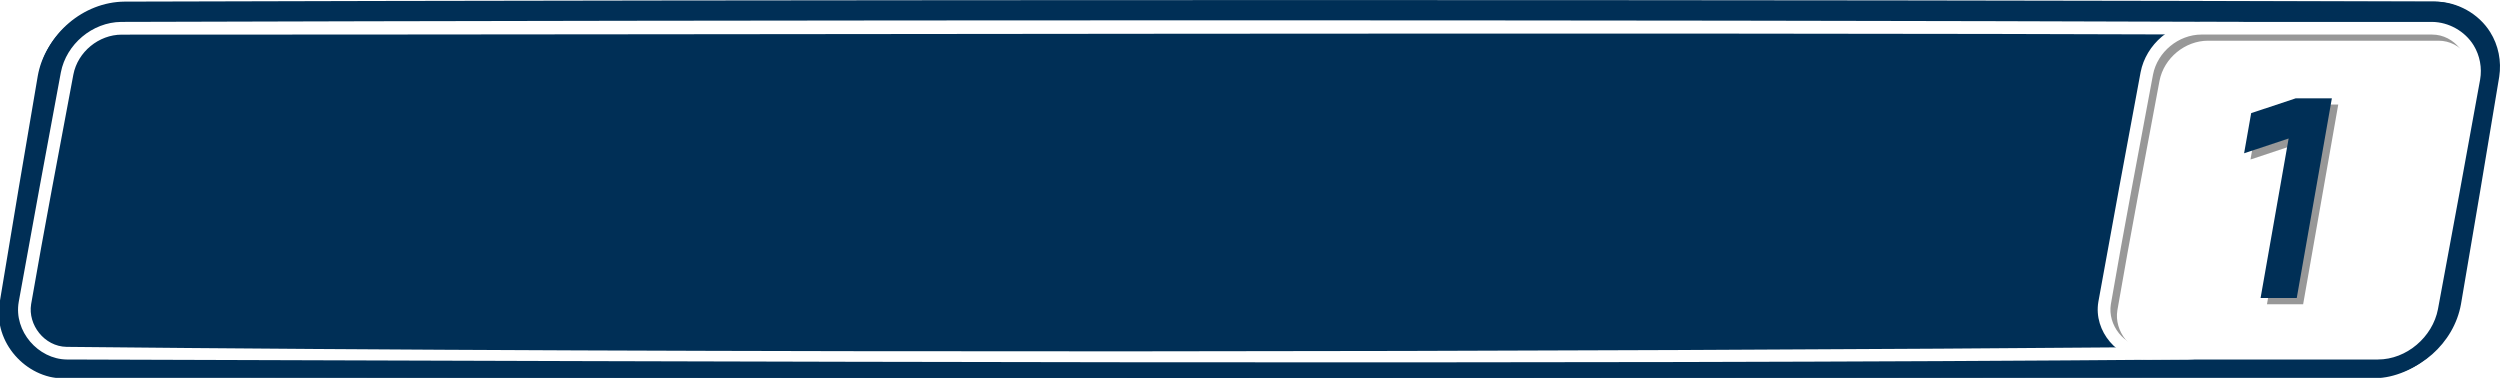 <svg width="800.15" height="120.96" version="1.1" viewBox="0 0 800.15 120.96" xml:space="preserve" xmlns="http://www.w3.org/2000/svg"><defs><clipPath id="clipPath804-9-8"><path d="m261.44 742.68h32.251v7.664h-32.251z"/></clipPath><clipPath id="clipPath840-5-5"><path d="m261.44 742.68h32.251v7.664h-32.251z"/></clipPath><filter id="filter3869-9" x="-.047" y="-.181" width="1.095" height="1.361" color-interpolation-filters="sRGB"><feGaussianBlur stdDeviation="3.602"/></filter><filter id="filter4243-2" x="-.045" y="-.232" width="1.089" height="1.464" color-interpolation-filters="sRGB"><feGaussianBlur stdDeviation="4.579"/></filter><filter id="filter3597-7" x="-.025" y="-.029" width="1.05" height="1.058" color-interpolation-filters="sRGB"><feGaussianBlur stdDeviation="1.257"/></filter><linearGradient id="linearGradient7136" x2="1" gradientTransform="matrix(31.669,0,0,5.458,261.63,746.5)" gradientUnits="userSpaceOnUse"><stop stop-color="#001d34" offset="0"/><stop stop-color="#002645" offset=".15"/><stop stop-color="#002e52" offset=".331"/><stop stop-color="#002f56" offset="1"/></linearGradient><linearGradient id="linearGradient7138" x2="1" gradientTransform="matrix(13.411,0,0,2.457,277.25,746.5)" gradientUnits="userSpaceOnUse"><stop stop-color="#9e1d37" offset="0"/><stop stop-color="#932136" offset=".654"/><stop stop-color="#752432" offset=".843"/><stop stop-color="#51252b" offset="1"/></linearGradient><linearGradient id="linearGradient7140" x2="1" gradientTransform="matrix(2.012,2.012,2.012,-2.012,278.14,745.44)" gradientUnits="userSpaceOnUse"><stop stop-color="#cfd1d2" offset="0"/><stop stop-color="#fff" offset=".5"/><stop stop-color="#cfd1d2" offset="1"/></linearGradient><linearGradient id="linearGradient7142" x2="1" gradientTransform="matrix(2.172,2.172,2.172,-2.172,279.66,745.53)" gradientUnits="userSpaceOnUse"><stop stop-color="#cfd1d2" offset="0"/><stop stop-color="#fff" offset=".5"/><stop stop-color="#cfd1d2" offset="1"/></linearGradient><linearGradient id="linearGradient7144" x2="1" gradientTransform="matrix(2.172,2.172,2.172,-2.172,283.75,745.27)" gradientUnits="userSpaceOnUse"><stop stop-color="#cfd1d2" offset="0"/><stop stop-color="#fff" offset=".5"/><stop stop-color="#cfd1d2" offset="1"/></linearGradient><linearGradient id="linearGradient7146" x2="1" gradientTransform="matrix(2.027,2.027,2.027,-2.027,285.65,745.76)" gradientUnits="userSpaceOnUse"><stop stop-color="#cfd1d2" offset="0"/><stop stop-color="#fff" offset=".5"/><stop stop-color="#cfd1d2" offset="1"/></linearGradient><linearGradient id="linearGradient7148" x2="1" gradientTransform="matrix(2.06,2.06,2.06,-2.06,281.92,745.42)" gradientUnits="userSpaceOnUse"><stop stop-color="#cfd1d2" offset="0"/><stop stop-color="#fff" offset=".5"/><stop stop-color="#cfd1d2" offset="1"/></linearGradient><linearGradient id="linearGradient7150" x2="1" gradientTransform="matrix(2.172,2.172,2.172,-2.172,263.16,745.53)" gradientUnits="userSpaceOnUse"><stop stop-color="#cfd1d2" offset="0"/><stop stop-color="#fff" offset=".5"/><stop stop-color="#cfd1d2" offset="1"/></linearGradient><linearGradient id="linearGradient7152" x2="1" gradientTransform="matrix(2.172,2.172,2.172,-2.172,265.29,745.27)" gradientUnits="userSpaceOnUse"><stop stop-color="#cfd1d2" offset="0"/><stop stop-color="#fff" offset=".5"/><stop stop-color="#cfd1d2" offset="1"/></linearGradient><linearGradient id="linearGradient7154" x2="1" gradientTransform="matrix(2.262,2.262,2.262,-2.262,267.21,745.32)" gradientUnits="userSpaceOnUse"><stop stop-color="#cfd1d2" offset="0"/><stop stop-color="#fff" offset=".5"/><stop stop-color="#cfd1d2" offset="1"/></linearGradient><linearGradient id="linearGradient7156" x2="1" gradientTransform="matrix(2.63,2.63,2.63,-2.63,269.18,745.14)" gradientUnits="userSpaceOnUse"><stop stop-color="#cfd1d2" offset="0"/><stop stop-color="#fff" offset=".5"/><stop stop-color="#cfd1d2" offset="1"/></linearGradient><linearGradient id="linearGradient7158" x2="1" gradientTransform="matrix(1.711,1.711,1.711,-1.711,271.35,745.6)" gradientUnits="userSpaceOnUse"><stop stop-color="#cfd1d2" offset="0"/><stop stop-color="#fff" offset=".5"/><stop stop-color="#cfd1d2" offset="1"/></linearGradient><linearGradient id="linearGradient7160" x2="1" gradientTransform="matrix(2.262,2.262,2.262,-2.262,272.41,745.32)" gradientUnits="userSpaceOnUse"><stop stop-color="#cfd1d2" offset="0"/><stop stop-color="#fff" offset=".5"/><stop stop-color="#cfd1d2" offset="1"/></linearGradient><linearGradient id="linearGradient7162" x2="1" gradientTransform="matrix(2.172,2.172,2.172,-2.172,274.25,745.27)" gradientUnits="userSpaceOnUse"><stop stop-color="#cfd1d2" offset="0"/><stop stop-color="#fff" offset=".5"/><stop stop-color="#cfd1d2" offset="1"/></linearGradient><clipPath id="clipPath840-5-7"><path d="m261.44 742.68h32.251v7.664h-32.251z"/></clipPath><filter id="filter4345-2-2-1" x="-.007" y="-.046" width="1.014" height="1.092" color-interpolation-filters="sRGB"><feGaussianBlur stdDeviation="1.569"/></filter><clipPath id="clipPath1568"><g transform="matrix(19.091 0 0 19.091 -3679.6 -12945)"><g clip-path="url(#clipPath840-5-7)"><g transform="translate(292.31,748.86)"><path d="m0 0c0.273-3e-3 0.54-0.151 0.685-0.383 0.104-0.165 0.144-0.368 0.114-0.561-0.157-0.954-0.318-1.907-0.481-2.86-0.087-0.49-0.532-0.889-1.039-0.909-0.012-1e-3 -0.025-1e-3 -0.037-1e-3 -7.981-0.021-21.059-0.028-29.04 0-0.465 5e-3 -0.877 0.451-0.799 0.944 0.157 0.954 0.318 1.907 0.481 2.86 0.088 0.5 0.555 0.906 1.076 0.91 7.981 0.024 21.059 0.028 29.04 0" fill="#002f56" fill-rule="evenodd"/></g></g></g></clipPath><clipPath id="clipPath8594"><path d="m227.85 608.8h19.059v18.68h-19.059z"/></clipPath><mask id="mask8644" x="0" y="0" width="1" height="1" maskUnits="userSpaceOnUse"><g clip-path="url(#clipPath8602)" opacity=".8"><g clip-path="url(#clipPath8606)"><g clip-path="url(#clipPath8610)"><g clip-path="url(#clipPath8614)"><g mask="url(#mask8624)"><path d="m237.61 627.09c-0.531-2e-3 -1.063-0.058-1.583-0.163-4.714-1.027-8.52-6.055-6.988-10.36 0 0 0.712-1.365 1.734 1.437 1.443 3.917 6.41 5.569 10.504 4.369 0.687-0.161 2.012-0.783 3.398-1.644 0.907-0.564 1.326-1.295 1.409-0.624-0.558 3.329-3.336 5.981-6.892 6.824-0.507 0.109-1.025 0.161-1.543 0.161h-0.039" fill="url(#linearGradient8642)"/></g></g></g></g></g></mask><clipPath id="clipPath8602"><path d="m228.7 627.09h17.389v-10.856h-17.389z"/></clipPath><clipPath id="clipPath8606"><path d="m228.7 616.23h17.389v10.856h-17.389z"/></clipPath><clipPath id="clipPath8610"><path d="m227.51 627.09h18.577v-11.891h-18.577z"/></clipPath><clipPath id="clipPath8614"><path d="m237.61 627.09c-0.531-2e-3 -1.063-0.058-1.583-0.163-4.714-1.027-8.52-6.055-6.988-10.36 0 0 0.712-1.365 1.734 1.437 1.443 3.917 6.41 5.569 10.504 4.369 0.687-0.161 2.012-0.783 3.398-1.644 0.907-0.564 1.326-1.295 1.409-0.624-0.558 3.329-3.336 5.981-6.892 6.824-0.507 0.109-1.025 0.161-1.543 0.161h-0.039"/></clipPath><mask id="mask8624" x="0" y="0" width="1" height="1" maskUnits="userSpaceOnUse"/><linearGradient id="linearGradient8642" x2="1" gradientTransform="matrix(1.605,11.816,11.816,-1.605,236.8,615.24)" gradientUnits="userSpaceOnUse"><stop offset="0"/><stop stop-color="#fff" offset="1"/></linearGradient><clipPath id="clipPath8682"><path d="m228.7 627.09h17.389v-10.856h-17.389z"/></clipPath><linearGradient id="linearGradient8692" x2="1" gradientTransform="matrix(1.605,11.816,11.816,-1.605,236.8,615.24)" gradientUnits="userSpaceOnUse"><stop stop-color="#fff" offset="0"/><stop stop-color="#fff" offset="1"/></linearGradient><mask id="mask8756" x="0" y="0" width="1" height="1" maskUnits="userSpaceOnUse"><g clip-path="url(#clipPath8714)" opacity=".8"><g clip-path="url(#clipPath8718)"><g clip-path="url(#clipPath8722)"><g clip-path="url(#clipPath8726)"><g mask="url(#mask8736)"><path d="m237.44 626.87c-4.928-0.108-8.831-4.293-8.719-9.349 0.037-1.636 0.49-3.161 1.251-4.475 1.477-0.726 3.176-1.123 4.976-1.083 5.536 0.121 9.933 4.317 9.82 9.372-0.018 0.829-0.157 1.63-0.4 2.389-1.643 1.932-4.059 3.149-6.737 3.149-0.064 0-0.128-1e-3 -0.191-3e-3" fill="url(#linearGradient8754)"/></g></g></g></g></g></mask><clipPath id="clipPath8714"><path d="m228.72 626.87h16.051v-14.912h-16.051z"/></clipPath><clipPath id="clipPath8718"><path d="m228.72 611.96h16.051v14.912h-16.051z"/></clipPath><clipPath id="clipPath8722"><path d="m228.61 626.93h16.272v-15.007h-16.272z"/></clipPath><clipPath id="clipPath8726"><path d="m237.44 626.87c-4.928-0.108-8.831-4.293-8.719-9.349 0.037-1.636 0.49-3.161 1.251-4.475 1.477-0.726 3.176-1.123 4.976-1.083 5.536 0.121 9.933 4.317 9.82 9.372-0.018 0.829-0.157 1.63-0.4 2.389-1.643 1.932-4.059 3.149-6.737 3.149-0.064 0-0.128-1e-3 -0.191-3e-3"/></clipPath><mask id="mask8736" x="0" y="0" width="1" height="1" maskUnits="userSpaceOnUse"/><linearGradient id="linearGradient8754" x2="1" gradientTransform="matrix(12.972,12.207,12.207,-12.972,229.89,613.14)" gradientUnits="userSpaceOnUse"><stop offset="0"/><stop stop-color="#fff" offset="1"/></linearGradient><clipPath id="clipPath8794"><path d="m228.72 626.87h16.051v-14.912h-16.051z"/></clipPath><linearGradient id="linearGradient8804" x2="1" gradientTransform="matrix(12.972,12.207,12.207,-12.972,229.89,613.14)" gradientUnits="userSpaceOnUse"><stop stop-color="#fff" offset="0"/><stop stop-color="#fff" offset="1"/></linearGradient><filter id="filter3593" x="-.092" y="-.04" width="1.184" height="1.081" color-interpolation-filters="sRGB"><feGaussianBlur stdDeviation="0.336"/></filter></defs><g transform="matrix(25.454 0 0 -25.454 -6661.4 19062)"><g clip-path="url(#clipPath804-9-8)"><g transform="translate(292.33,748.86)"><path d="m0 0c0.273-3e-3 0.54-0.151 0.685-0.383 0.104-0.165 0.144-0.368 0.114-0.561-0.157-0.954-0.318-1.907-0.481-2.86-0.087-0.49-0.532-0.889-1.039-0.909-0.012-1e-3 -0.025-1e-3 -0.037-1e-3h-2.903c-0.465 0-0.876 0.451-0.799 0.944 0.157 0.954 0.318 1.907 0.481 2.86 0.089 0.5 0.555 0.91 1.076 0.91h2.903m-2.896-0.16c-0.436-1e-3 -0.846-0.328-0.926-0.777-0.163-0.953-0.323-1.905-0.48-2.858-0.058-0.369 0.245-0.76 0.642-0.76h2.901c0.436 0 0.842 0.336 0.92 0.778 0.162 0.953 0.323 1.905 0.48 2.858 0.058 0.368-0.236 0.759-0.642 0.759z" fill="#002f56" fill-rule="evenodd"/></g></g></g><g transform="matrix(25.454 0 0 -25.454 -6661.4 19062)"><path d="m263.28 748.78c-0.498 0-0.923-0.359-1.005-0.849-0.136-0.813-0.342-2.033-0.479-2.849-0.035-0.212 0.024-0.431 0.164-0.595 0.139-0.166 0.345-0.26 0.561-0.26h28.99c0.498 0 0.922 0.359 1.004 0.849 0.137 0.813 0.342 2.032 0.479 2.848 0.036 0.213-0.024 0.432-0.164 0.596-0.139 0.165-0.344 0.26-0.56 0.26z" fill="url(#linearGradient7136)"/></g><g transform="matrix(25.454 0 0 -25.454 -6661.4 19062)"><g clip-path="url(#clipPath840-5-5)"><g transform="translate(292.31,748.86)"><path d="m0 0c0.273-3e-3 0.54-0.151 0.685-0.383 0.104-0.165 0.144-0.368 0.114-0.561-0.157-0.954-0.318-1.907-0.481-2.86-0.087-0.49-0.532-0.889-1.039-0.909-0.012-1e-3 -0.025-1e-3 -0.037-1e-3 -7.981-0.021-21.059-0.028-29.04 0-0.465 5e-3 -0.877 0.451-0.799 0.944 0.157 0.954 0.318 1.907 0.481 2.86 0.088 0.5 0.555 0.906 1.076 0.91 7.981 0.024 21.059 0.028 29.04 0m-29.034-0.159c-0.435-2e-3 -0.846-0.329-0.925-0.778-0.163-0.953-0.324-1.905-0.48-2.858-0.059-0.369 0.244-0.755 0.642-0.76 7.98-0.027 20.981-0.021 28.961 0 0.436 4e-3 0.842 0.336 0.92 0.778 0.163 0.953 0.324 1.905 0.481 2.858 0.057 0.368-0.237 0.755-0.643 0.76-7.978 0.027-20.977 0-28.956 0" fill="#002f56" fill-rule="evenodd"/></g></g></g><g transform="matrix(25.454 0 0 -25.454 -6661.4 19062)"><path d="m277.85 748.59-0.772-4.181c3.265 0 8.982-0.01 12.247 0 0.433 3e-3 0.837 0.332 0.918 0.772 0.156 0.882 0.31 1.764 0.46 2.647 0.061 0.37-0.241 0.759-0.641 0.762-1.085 4e-3 -2.442 6e-3 -3.889 6e-3 -2.896 0-6.154-6e-3 -8.323-6e-3" fill="url(#linearGradient7138)"/></g><g transform="matrix(1.338 0 0 -1.338 -756.25 1409.1)" fill-opacity=".404" filter="url(#filter3869-9)"><g transform="matrix(19.019,0,0,19.019,-4411,-13192)"><g fill-opacity=".404"><g fill-opacity=".404"><g fill-opacity=".404"><path d="m278.98 747.71c-0.141 0-0.261-0.042-0.36-0.128-0.099-0.085-0.161-0.2-0.186-0.345l-0.073-0.415c-0.022-0.129 3e-3 -0.238 0.078-0.327 0.075-0.088 0.186-0.15 0.333-0.185l0.605-0.138c0.035-9e-3 0.058-0.02 0.068-0.032 0.01-0.013 0.013-0.037 9e-3 -0.072l-0.045-0.27c-0.014-0.089-0.065-0.134-0.152-0.134h-0.523c-0.036 0-0.06 7e-3 -0.071 0.021-9e-3 0.013-0.011 0.04-5e-3 0.079l0.042 0.239h-0.484l-0.052-0.301c-0.025-0.148 0-0.268 0.076-0.363 0.079-0.097 0.189-0.145 0.332-0.145h0.764c0.14 0 0.261 0.043 0.36 0.127 0.099 0.086 0.161 0.201 0.186 0.346l0.079 0.443c0.025 0.129 0 0.237-0.075 0.325-0.077 0.087-0.189 0.149-0.339 0.186l-0.606 0.139c-0.034 9e-3 -0.056 0.019-0.066 0.033-0.011 0.012-0.014 0.036-9e-3 0.07l0.041 0.242c0.014 0.09 0.065 0.135 0.152 0.135h0.485c0.034 0 0.056-7e-3 0.067-0.021 0.01-0.014 0.012-0.04 5e-3 -0.079l-0.038-0.211h0.484l0.048 0.273c0.026 0.148-1e-3 0.269-0.08 0.363-0.075 0.096-0.185 0.145-0.328 0.145z" fill-opacity=".404"/></g></g></g></g><g transform="matrix(19.019,0,0,19.019,-4411,-13192)"><g fill-opacity=".404"><g fill-opacity=".404"><g fill-opacity=".404"><path d="m280.42 747.7-0.435-2.489h0.498l0.152 0.877h0.771c0.143 0 0.264 0.044 0.363 0.128 0.099 0.086 0.16 0.201 0.183 0.346l0.114 0.629c0.023 0.146-5e-3 0.266-0.083 0.363s-0.188 0.146-0.329 0.146zm0.415-0.47h0.643c0.037 0 0.061-8e-3 0.071-0.022 0.011-0.013 0.013-0.039 5e-3 -0.079l-0.076-0.436c-0.018-0.09-0.068-0.135-0.152-0.135h-0.608z" fill-opacity=".404"/></g></g></g></g><g transform="matrix(19.019,0,0,19.019,-4411,-13192)"><g fill-opacity=".404"><g fill-opacity=".404"><g fill-opacity=".404"><path d="m284.25 747.7-0.436-2.489h0.498l0.163 0.922h0.387l0.228-0.922h0.521l-0.241 0.936c0.232 0.056 0.372 0.209 0.418 0.46l0.103 0.584c0.026 0.148-1e-3 0.269-0.079 0.363-0.078 0.097-0.189 0.146-0.332 0.146zm0.414-0.47h0.64c0.037 0 0.061-8e-3 0.071-0.022 0.01-0.013 0.012-0.039 5e-3 -0.079l-0.069-0.398c-0.018-0.089-0.069-0.134-0.152-0.134h-0.605z" fill-opacity=".404"/></g></g></g></g><g transform="matrix(19.019,0,0,19.019,-4411,-13192)"><g fill-opacity=".404"><g fill-opacity=".404"><g fill-opacity=".404"><path d="m286 747.7-0.08-0.464h0.632l-0.355-2.025h0.497l0.356 2.025h0.633l0.079 0.464z" fill-opacity=".404"/></g></g></g></g><g transform="matrix(19.019,0,0,19.019,-4411,-13192)"><g fill-opacity=".404"><g fill-opacity=".404"><g fill-opacity=".404"><path d="m283.38 747.71-0.082-0.47h0.092c0.034 0 0.057-7e-3 0.068-0.021 0.01-0.014 0.011-0.04 5e-3 -0.079l-0.236-1.342c-0.015-0.089-0.064-0.134-0.148-0.134h-0.055l-0.082-0.47h0.213c0.141 0 0.26 0.043 0.359 0.127 0.099 0.086 0.162 0.201 0.188 0.346l0.269 1.535c0.025 0.148-1e-3 0.269-0.08 0.363-0.076 0.096-0.185 0.145-0.328 0.145zm-0.636 0c-0.14 0-0.26-0.042-0.36-0.128-0.099-0.085-0.161-0.2-0.186-0.345l-0.269-1.535c-0.027-0.148 0-0.268 0.075-0.363 0.081-0.097 0.192-0.145 0.332-0.145h0.222l0.082 0.47h-0.127c-0.037 0-0.062 7e-3 -0.071 0.021-0.011 0.013-0.013 0.04-6e-3 0.079l0.235 1.341c0.019 0.09 0.069 0.135 0.152 0.135h0.092l0.082 0.47z" fill-opacity=".404"/></g></g></g></g></g><g transform="matrix(1.338 0 0 -1.338 -758.25 1407.1)"><g transform="matrix(19.019,0,0,19.019,-4411,-13192)"><path d="m278.98 747.71c-0.141 0-0.261-0.042-0.36-0.128-0.099-0.085-0.161-0.2-0.186-0.345l-0.073-0.415c-0.022-0.129 3e-3 -0.238 0.078-0.327 0.075-0.088 0.186-0.15 0.333-0.185l0.605-0.138c0.035-9e-3 0.058-0.02 0.068-0.032 0.01-0.013 0.013-0.037 9e-3 -0.072l-0.045-0.27c-0.014-0.089-0.065-0.134-0.152-0.134h-0.523c-0.036 0-0.06 7e-3 -0.071 0.021-9e-3 0.013-0.011 0.04-5e-3 0.079l0.042 0.239h-0.484l-0.052-0.301c-0.025-0.148 0-0.268 0.076-0.363 0.079-0.097 0.189-0.145 0.332-0.145h0.764c0.14 0 0.261 0.043 0.36 0.127 0.099 0.086 0.161 0.201 0.186 0.346l0.079 0.443c0.025 0.129 0 0.237-0.075 0.325-0.077 0.087-0.189 0.149-0.339 0.186l-0.606 0.139c-0.034 9e-3 -0.056 0.019-0.066 0.033-0.011 0.012-0.014 0.036-9e-3 0.07l0.041 0.242c0.014 0.09 0.065 0.135 0.152 0.135h0.485c0.034 0 0.056-7e-3 0.067-0.021 0.01-0.014 0.012-0.04 5e-3 -0.079l-0.038-0.211h0.484l0.048 0.273c0.026 0.148-1e-3 0.269-0.08 0.363-0.075 0.096-0.185 0.145-0.328 0.145z" fill="url(#linearGradient7140)"/></g><g transform="matrix(19.019,0,0,19.019,-4411,-13192)"><path d="m280.42 747.7-0.435-2.489h0.498l0.152 0.877h0.771c0.143 0 0.264 0.044 0.363 0.128 0.099 0.086 0.16 0.201 0.183 0.346l0.114 0.629c0.023 0.146-5e-3 0.266-0.083 0.363s-0.188 0.146-0.329 0.146zm0.415-0.47h0.643c0.037 0 0.061-8e-3 0.071-0.022 0.011-0.013 0.013-0.039 5e-3 -0.079l-0.076-0.436c-0.018-0.09-0.068-0.135-0.152-0.135h-0.608z" fill="url(#linearGradient7142)"/></g><g transform="matrix(19.019,0,0,19.019,-4411,-13192)"><path d="m284.25 747.7-0.436-2.489h0.498l0.163 0.922h0.387l0.228-0.922h0.521l-0.241 0.936c0.232 0.056 0.372 0.209 0.418 0.46l0.103 0.584c0.026 0.148-1e-3 0.269-0.079 0.363-0.078 0.097-0.189 0.146-0.332 0.146zm0.414-0.47h0.64c0.037 0 0.061-8e-3 0.071-0.022 0.01-0.013 0.012-0.039 5e-3 -0.079l-0.069-0.398c-0.018-0.089-0.069-0.134-0.152-0.134h-0.605z" fill="url(#linearGradient7144)"/></g><g transform="matrix(19.019,0,0,19.019,-4411,-13192)"><path d="m286 747.7-0.08-0.464h0.632l-0.355-2.025h0.497l0.356 2.025h0.633l0.079 0.464z" fill="url(#linearGradient7146)"/></g><g transform="matrix(19.019,0,0,19.019,-4411,-13192)"><path d="m283.38 747.71-0.082-0.47h0.092c0.034 0 0.057-7e-3 0.068-0.021 0.01-0.014 0.011-0.04 5e-3 -0.079l-0.236-1.342c-0.015-0.089-0.064-0.134-0.148-0.134h-0.055l-0.082-0.47h0.213c0.141 0 0.26 0.043 0.359 0.127 0.099 0.086 0.162 0.201 0.188 0.346l0.269 1.535c0.025 0.148-1e-3 0.269-0.08 0.363-0.076 0.096-0.185 0.145-0.328 0.145zm-0.636 0c-0.14 0-0.26-0.042-0.36-0.128-0.099-0.085-0.161-0.2-0.186-0.345l-0.269-1.535c-0.027-0.148 0-0.268 0.075-0.363 0.081-0.097 0.192-0.145 0.332-0.145h0.222l0.082 0.47h-0.127c-0.037 0-0.062 7e-3 -0.071 0.021-0.011 0.013-0.013 0.04-6e-3 0.079l0.235 1.341c0.019 0.09 0.069 0.135 0.152 0.135h0.092l0.082 0.47z" fill="url(#linearGradient7148)"/></g></g><g transform="matrix(1.338 0 0 -1.338 -756.25 1409.1)" fill-opacity=".404" filter="url(#filter4243-2)"><g transform="matrix(19.019,0,0,19.019,-4411,-13192)"><g fill-opacity=".404"><g fill-opacity=".404"><g fill-opacity=".404"><path d="m263.91 747.7-0.435-2.489h0.497l0.153 0.877h0.77c0.143 0 0.265 0.044 0.364 0.128 0.099 0.086 0.16 0.201 0.182 0.346l0.115 0.629c0.023 0.146-5e-3 0.266-0.083 0.363-0.079 0.097-0.188 0.146-0.329 0.146zm0.415-0.47h0.643c0.037 0 0.06-8e-3 0.071-0.022 0.01-0.013 0.012-0.039 5e-3 -0.079l-0.076-0.436c-0.018-0.09-0.069-0.135-0.152-0.135h-0.609z" fill-opacity=".404"/></g></g></g></g><g transform="matrix(19.019,0,0,19.019,-4411,-13192)"><g fill-opacity=".404"><g fill-opacity=".404"><g fill-opacity=".404"><path d="m265.79 747.7-0.435-2.489h0.498l0.162 0.922h0.387l0.228-0.922h0.522l-0.242 0.936c0.233 0.056 0.373 0.209 0.419 0.46l0.103 0.584c0.025 0.148-1e-3 0.269-0.079 0.363-0.078 0.097-0.189 0.146-0.332 0.146zm0.415-0.47h0.639c0.037 0 0.062-8e-3 0.071-0.022 0.011-0.013 0.013-0.039 6e-3 -0.079l-0.069-0.398c-0.018-0.089-0.07-0.134-0.153-0.134h-0.604z" fill-opacity=".404"/></g></g></g></g><g transform="matrix(19.019,0,0,19.019,-4411,-13192)"><g fill-opacity=".404"><g fill-opacity=".404"><g fill-opacity=".404"><path d="m267.76 747.7-0.434-2.489h1.6l0.083 0.47h-1.103l0.096 0.567h0.892l0.083 0.47h-0.892l0.09 0.512h1.103l0.083 0.469v1e-3z" fill-opacity=".404"/></g></g></g></g><g transform="matrix(19.019,0,0,19.019,-4411,-13192)"><g fill-opacity=".404"><g fill-opacity=".404"><g fill-opacity=".404"><path d="m271.31 747.7-0.877-1.473-0.36 1.473h-0.532l-0.436-2.489h0.47l0.298 1.659 0.31-1.262h0.346l0.74 1.262-0.297-1.659h0.47l0.435 2.489z" fill-opacity=".404"/></g></g></g></g><g transform="matrix(19.019,0,0,19.019,-4411,-13192)"><g fill-opacity=".404"><g fill-opacity=".404"><g fill-opacity=".404"><path d="m272.17 747.7-0.436-2.489h0.498l0.435 2.488v1e-3z" fill-opacity=".404"/></g></g></g></g><g transform="matrix(19.019,0,0,19.019,-4411,-13192)"><g fill-opacity=".404"><g fill-opacity=".404"><g fill-opacity=".404"><path d="m272.96 747.7-0.435-2.489h1.6l0.084 0.47h-1.103l0.096 0.567h0.892l0.083 0.47h-0.892l0.09 0.512h1.103l0.083 0.47z" fill-opacity=".404"/></g></g></g></g><g transform="matrix(19.019,0,0,19.019,-4411,-13192)"><g fill-opacity=".404"><g fill-opacity=".404"><g fill-opacity=".404"><path d="m274.74 747.7-0.436-2.489h0.498l0.162 0.922h0.387l0.229-0.922h0.522l-0.243 0.936c0.234 0.056 0.372 0.209 0.419 0.46l0.103 0.584c0.026 0.148-1e-3 0.269-0.079 0.363-0.078 0.097-0.189 0.146-0.332 0.146zm0.415-0.47h0.639c0.037 0 0.06-8e-3 0.071-0.022 0.01-0.013 0.012-0.039 5e-3 -0.079l-0.069-0.398c-0.019-0.089-0.069-0.134-0.152-0.134h-0.605z" fill-opacity=".404"/></g></g></g></g></g><g transform="matrix(1.338 0 0 -1.338 -758.25 1407.1)"><g transform="matrix(19.019,0,0,19.019,-4411,-13192)"><path d="m263.91 747.7-0.435-2.489h0.497l0.153 0.877h0.77c0.143 0 0.265 0.044 0.364 0.128 0.099 0.086 0.16 0.201 0.182 0.346l0.115 0.629c0.023 0.146-5e-3 0.266-0.083 0.363-0.079 0.097-0.188 0.146-0.329 0.146zm0.415-0.47h0.643c0.037 0 0.06-8e-3 0.071-0.022 0.01-0.013 0.012-0.039 5e-3 -0.079l-0.076-0.436c-0.018-0.09-0.069-0.135-0.152-0.135h-0.609z" fill="url(#linearGradient7150)"/></g><g transform="matrix(19.019,0,0,19.019,-4411,-13192)"><path d="m265.79 747.7-0.435-2.489h0.498l0.162 0.922h0.387l0.228-0.922h0.522l-0.242 0.936c0.233 0.056 0.373 0.209 0.419 0.46l0.103 0.584c0.025 0.148-1e-3 0.269-0.079 0.363-0.078 0.097-0.189 0.146-0.332 0.146zm0.415-0.47h0.639c0.037 0 0.062-8e-3 0.071-0.022 0.011-0.013 0.013-0.039 6e-3 -0.079l-0.069-0.398c-0.018-0.089-0.07-0.134-0.153-0.134h-0.604z" fill="url(#linearGradient7152)"/></g><g transform="matrix(19.019,0,0,19.019,-4411,-13192)"><path d="m267.76 747.7-0.434-2.489h1.6l0.083 0.47h-1.103l0.096 0.567h0.892l0.083 0.47h-0.892l0.09 0.512h1.103l0.083 0.469v1e-3z" fill="url(#linearGradient7154)"/></g><g transform="matrix(19.019,0,0,19.019,-4411,-13192)"><path d="m271.31 747.7-0.877-1.473-0.36 1.473h-0.532l-0.436-2.489h0.47l0.298 1.659 0.31-1.262h0.346l0.74 1.262-0.297-1.659h0.47l0.435 2.489z" fill="url(#linearGradient7156)"/></g><g transform="matrix(19.019,0,0,19.019,-4411,-13192)"><path d="m272.17 747.7-0.436-2.489h0.498l0.435 2.488v1e-3z" fill="url(#linearGradient7158)"/></g><g transform="matrix(19.019,0,0,19.019,-4411,-13192)"><path d="m272.96 747.7-0.435-2.489h1.6l0.084 0.47h-1.103l0.096 0.567h0.892l0.083 0.47h-0.892l0.09 0.512h1.103l0.083 0.47z" fill="url(#linearGradient7160)"/></g><g transform="matrix(19.019,0,0,19.019,-4411,-13192)"><path d="m274.74 747.7-0.436-2.489h0.498l0.162 0.922h0.387l0.229-0.922h0.522l-0.243 0.936c0.234 0.056 0.372 0.209 0.419 0.46l0.103 0.584c0.026 0.148-1e-3 0.269-0.079 0.363-0.078 0.097-0.189 0.146-0.332 0.146zm0.415-0.47h0.639c0.037 0 0.06-8e-3 0.071-0.022 0.01-0.013 0.012-0.039 5e-3 -0.079l-0.069-0.398c-0.019-0.089-0.069-0.134-0.152-0.134h-0.605z" fill="url(#linearGradient7162)"/></g></g><path transform="matrix(1.333 0 0 -1.333 -1755.4 1802.7)" d="m1856.3 1345c4.009-0.038 7.904-2.234 9.985-5.632 1.489-2.444 2.043-5.403 1.546-8.228-3.303-18.365-6.701-36.731-10.118-55.096-1.279-6.663-7.503-11.989-14.433-12.084-152.4-1.279-356.77-0.477-509.17 0-6.815 0.076-12.772 6.739-11.531 13.841 3.303 18.384 6.701 36.75 10.118 55.115 1.298 6.682 7.503 12.027 14.509 12.084 152.38 0.458 356.71 0.554 509.09 0m-509-3.054c-5.46 0-10.557-4.104-11.607-9.603-3.436-18.365-6.949-36.712-10.137-55.115-0.802-4.906 3.15-10.137 8.514-10.233 152.4-1.585 356.77-1.279 509.17 0 5.384 0.076 10.404 4.143 11.474 9.545 3.532 18.346 6.815 36.75 10.118 55.134 0.859 4.964-3.074 10.214-8.553 10.271-152.34 0.573-356.63 0-508.98 0" clip-path="url(#clipPath1568)" fill-opacity=".404" fill-rule="evenodd" filter="url(#filter4345-2-2-1)"/><path d="m717.61 7.012c5.345 0.051 10.538 2.978 13.312 7.509 1.985 3.258 2.724 7.203 2.062 10.971-4.404 24.486-8.934 48.973-13.49 73.459-1.705 8.883-10.003 15.985-19.244 16.112-203.19 1.705-475.68 0.636-678.88 0-9.087-0.101-17.029-8.985-15.374-18.454 4.404-24.511 8.934-48.999 13.49-73.485 1.731-8.909 10.003-16.036 19.345-16.112 203.17-0.611 475.6-0.738 678.77 0m-678.65 4.073c-7.28 0-14.076 5.473-15.476 12.803-4.582 24.486-9.265 48.948-13.516 73.485-1.069 6.542 4.2 13.516 11.352 13.644 203.19 2.113 475.68 1.705 678.88 0 7.178-0.101 13.872-5.524 15.298-12.727 4.709-24.461 9.087-48.999 13.49-73.51 1.145-6.618-4.098-13.618-11.403-13.694-203.11-0.764-475.49 0-678.62 0" fill="#fff" fill-rule="evenodd" stroke-width="1.333"/><path d="m757.61 114.08h-69.209c-10.436 0-17.385-8.552-15.425-18.989l12.701-68.216c1.96-10.436 12.09-18.989 22.526-18.989h69.209c10.436 0 17.385 8.553 15.425 18.989l-12.701 68.216c-1.96 10.436-12.09 18.989-22.526 18.989" fill="#fff" fill-rule="evenodd" stroke-width="1.333"/><path transform="matrix(1 0 0 1 -.041 400.47)" d="m706.59-391.49c-9.367 0-17.64 7.204-19.346 16.113-4.582 24.487-9.088 48.974-13.518 73.461 0 5.367 7.012 14.434 15.324 14.434-7.127 0-12.421-7.103-11.326-13.645 4.226-24.538 8.934-48.999 13.49-73.486 1.425-7.331 8.197-12.805 15.477-12.83h73.816c7.306 0 12.55 7.103 11.404 13.721l1.213 0.123c0-10.088-9.228-17.89-12.592-17.89z" fill-opacity=".403" fill-rule="evenodd" filter="url(#filter3597-7)"/><path d="m778.41 7.012c5.345 0.051 10.538 2.978 13.312 7.509 1.985 3.258 2.724 7.203 2.062 10.971-4.404 24.486-8.934 48.973-13.49 73.459-1.705 8.883-10.003 16.112-19.244 16.112h-74.045c-9.087 0-17.029-8.985-15.4-18.48 4.429-24.486 8.934-48.973 13.516-73.459 1.705-8.909 9.978-16.112 19.345-16.112zm-73.841 4.047c-7.28 0.025-14.05 5.498-15.476 12.829-4.556 24.486-9.265 48.948-13.49 73.485-1.095 6.542 4.2 13.644 11.327 13.644h74.07c7.178 0 13.846-5.524 15.298-12.752 4.709-24.435 9.087-48.973 13.49-73.485 1.145-6.618-4.098-13.72-11.403-13.72z" fill="#fff" fill-rule="evenodd" stroke-width="1.333"/><g transform="matrix(1.338 0 0 -1.338 -652.53 2038.8)" clip-path="url(#clipPath8594)"><g mask="url(#mask8644)"><g clip-path="url(#clipPath8682)" opacity=".8"><path d="m237.61 627.09c-0.531-2e-3 -1.063-0.058-1.583-0.163-3.97-0.865-7.295-4.567-7.332-8.285v-0.128c8e-3 -0.655 0.117-1.309 0.344-1.947 0 0 0.712-1.365 1.734 1.437 1.443 3.917 6.41 5.569 10.504 4.369 0.687-0.161 2.012-0.783 3.398-1.644 0.907-0.564 1.326-1.295 1.409-0.624-0.558 3.329-3.336 5.981-6.892 6.824-0.498 0.107-1.005 0.159-1.513 0.161z" fill="url(#linearGradient8692)"/></g></g><g mask="url(#mask8756)"><g clip-path="url(#clipPath8794)" opacity=".8"><path d="m237.57 626.87c-0.042 0-0.085-1e-3 -0.127-2e-3 -4.825-0.106-8.668-4.121-8.721-9.035v-0.204c0-0.036 1e-3 -0.073 2e-3 -0.11 0.037-1.636 0.49-3.161 1.251-4.475 1.41-0.693 3.021-1.086 4.73-1.086h1e-3c0.082 0 0.163 1e-3 0.245 3e-3 5.443 0.119 9.783 4.176 9.822 9.116v0.139c0 0.039-1e-3 0.078-2e-3 0.117-0.018 0.829-0.157 1.63-0.4 2.389-1.63 1.916-4.019 3.128-6.672 3.148z" fill="url(#linearGradient8804)"/></g></g></g><path transform="matrix(3.211 0 0 3.211 -58.813 232.05)" d="m247.78-61.848-4.439 1.476-0.704 4.003 4.439-1.476-2.797 15.904h3.606l3.5-19.906z" fill-opacity=".404" filter="url(#filter3593)" stroke-width="1.333"/><path d="m734.76 31.471-14.252 4.739-2.26 12.852 14.253-4.74-8.98 51.065h11.577l11.238-63.915z" fill="#002f56" stroke-width="4.281"/></svg>
